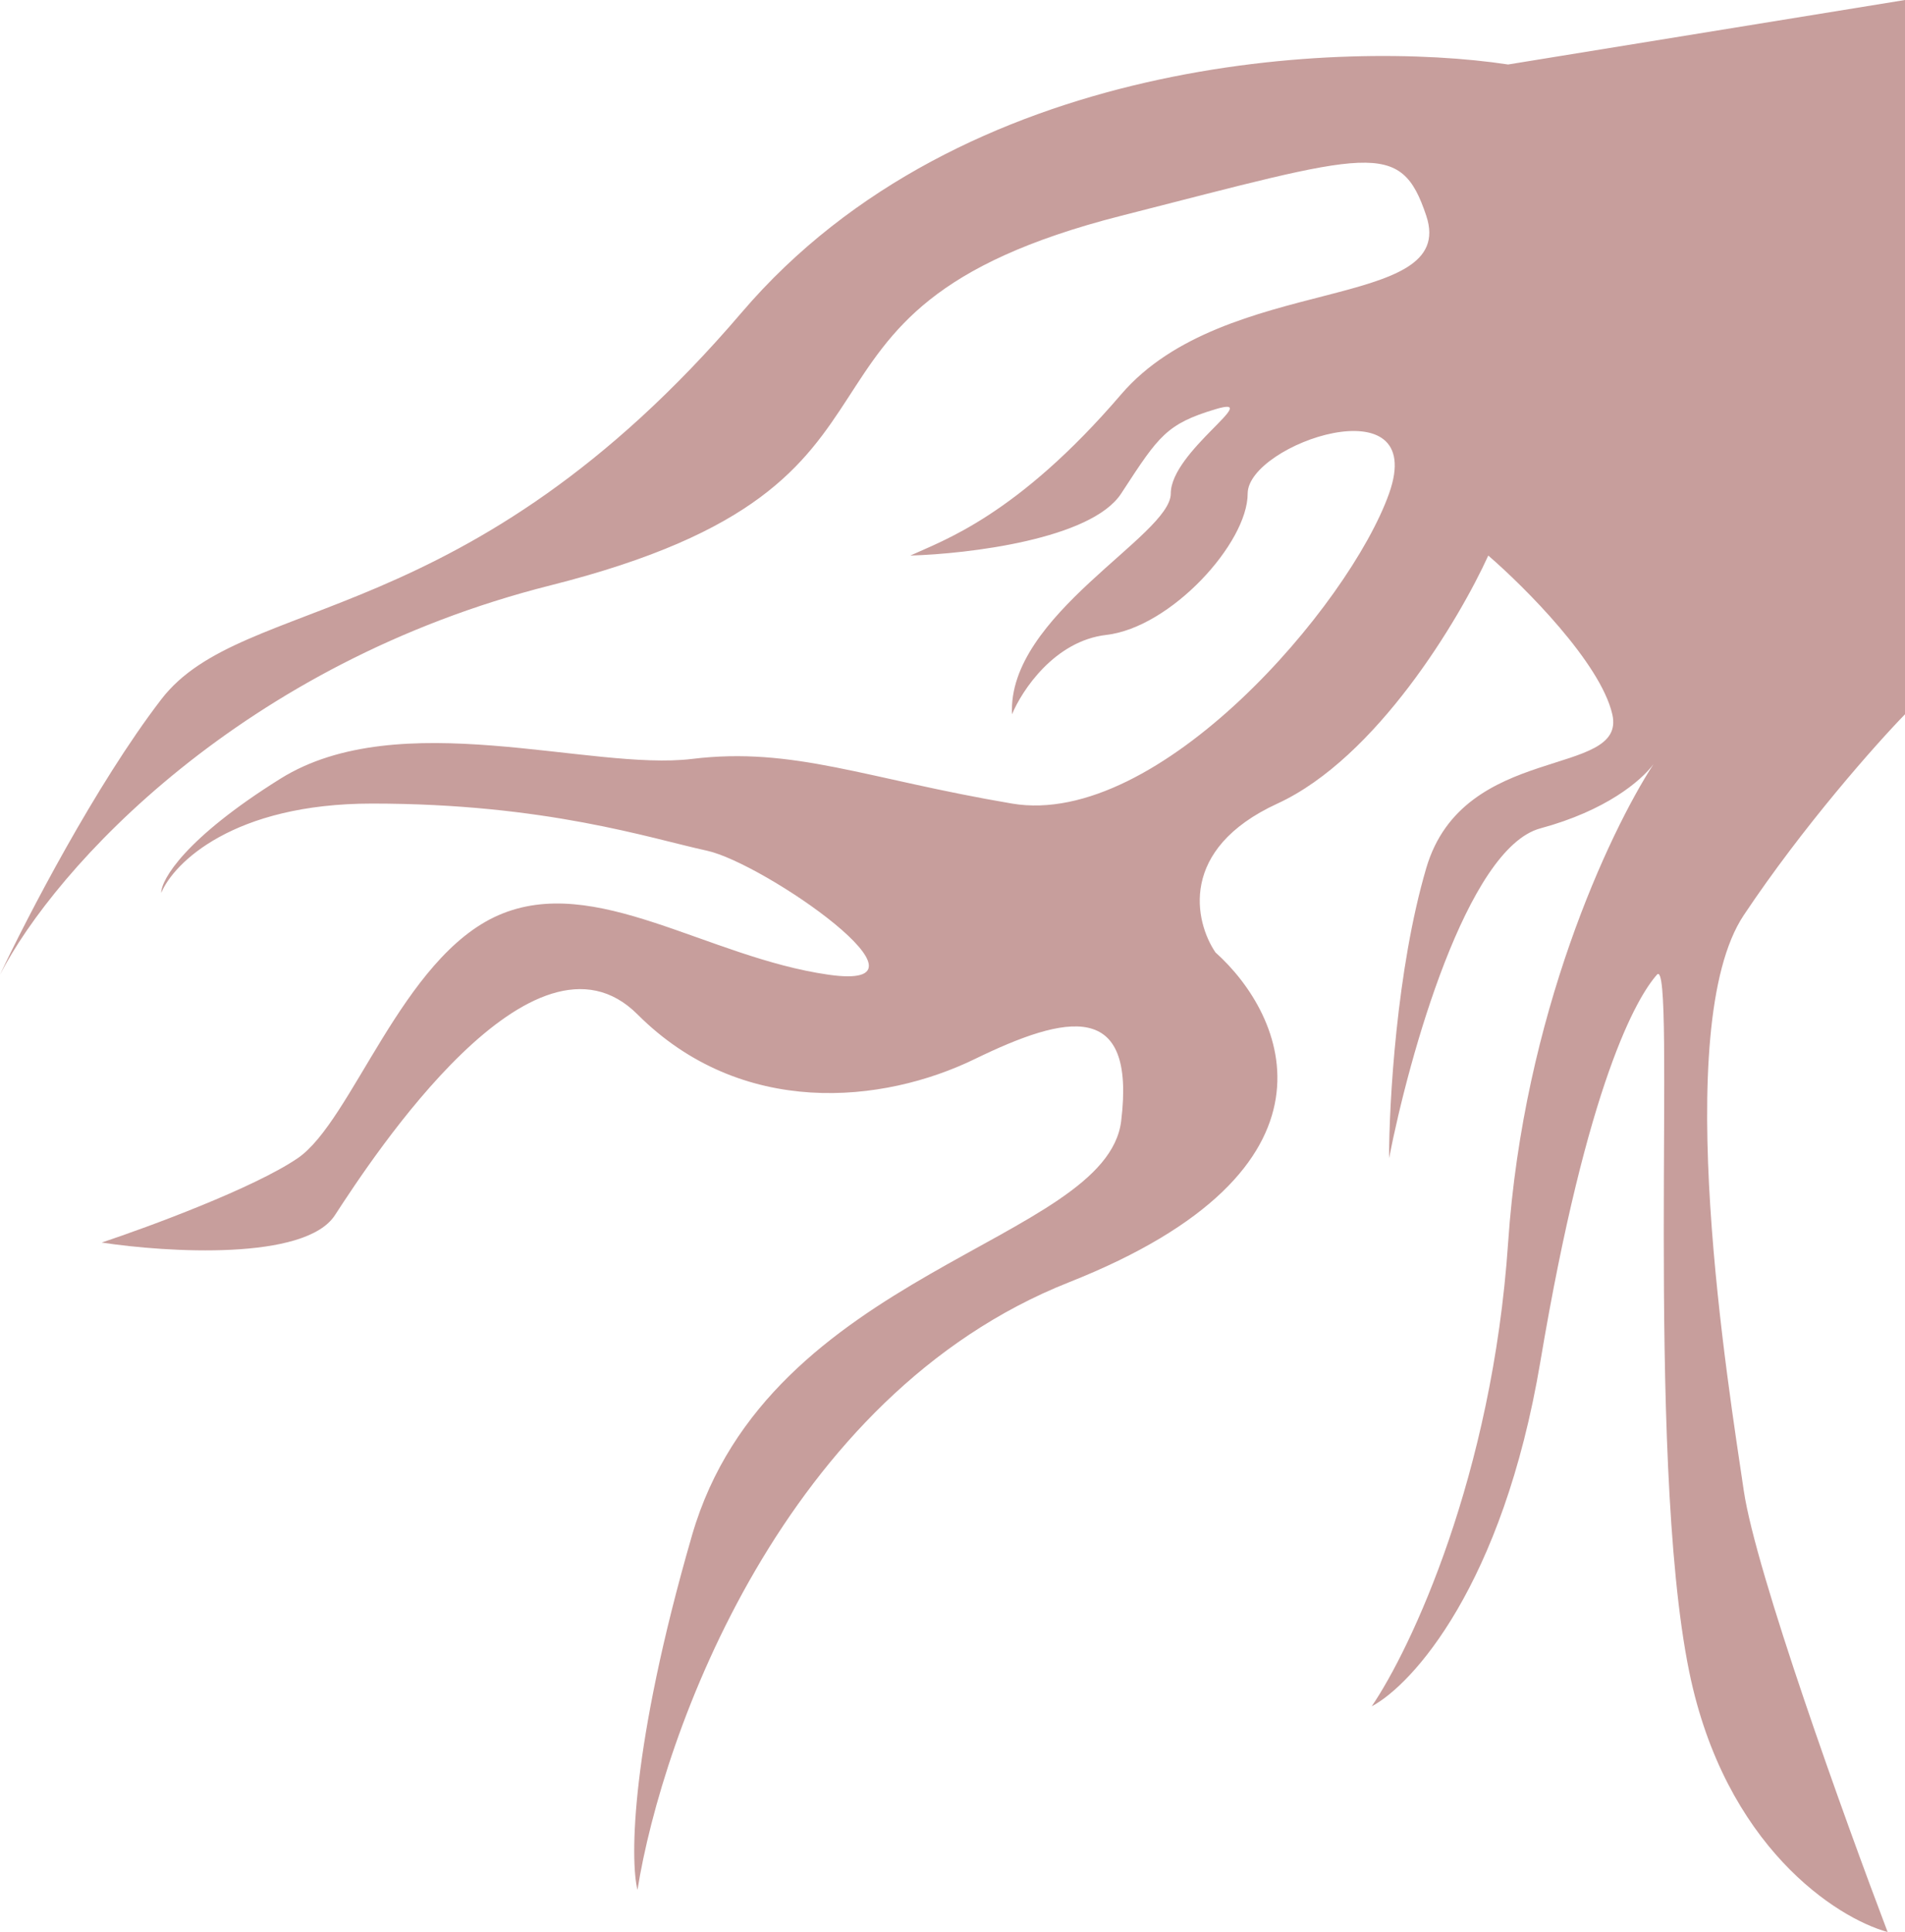<svg width="642" height="651" viewBox="0 0 642 651" fill="none" xmlns="http://www.w3.org/2000/svg">
<path d="M249.945 105.297C324.177 18.386 453.078 13.371 508.25 21.728L642 0V240.678C632.247 250.706 607.727 278.284 587.664 308.368C562.586 345.974 582.648 467.985 587.664 502.248C591.677 529.658 621.659 612.837 636.148 651C618.872 646.264 581.311 622.085 569.273 563.253C554.227 489.712 565.094 320.904 558.406 328.425C551.719 335.946 535 364.359 519.117 458.792C506.411 534.338 475.927 567.71 462.273 574.953C475.37 555.732 502.9 497.568 508.25 418.679C513.457 341.903 542.311 280.535 557.209 257.531C552.974 263.164 541.231 273.144 519.117 279.119C494.373 285.805 474.812 356.003 468.125 390.266C468.125 371.881 470.633 326.586 480.664 292.49C493.203 249.87 548.375 262.406 543.359 240.678C539.347 223.296 513.823 197.779 501.562 187.194C491.81 208.643 463.945 255.386 430.508 270.763C397.07 286.139 402.643 310.597 409.609 320.904C433.294 342.074 456.589 393.943 360.289 432.05C263.989 470.157 223.195 584.424 214.836 636.793C212.328 626.765 212.495 588.825 233.227 517.29C259.141 427.872 372.828 418.679 377.844 377.73C382.859 336.782 359.453 341.796 328.523 356.838C297.594 371.881 249.945 376.895 214.836 341.796C179.835 306.805 125.725 389.752 112.969 409.307L112.852 409.487C102.82 424.863 56.286 422.022 34.273 418.679C50.156 413.386 85.6 400.294 100.312 390.266C118.703 377.73 135.422 322.575 168.023 308.368C200.625 294.162 238.242 322.575 279.203 328.425C320.164 334.275 257.469 290.819 238.242 286.641C219.016 282.462 183.906 270.763 125.391 270.763C78.578 270.763 58.516 290.819 54.336 300.847C54.336 296.39 62.361 282.462 94.461 262.406C134.586 237.335 198.953 259.899 233.227 255.72C267.5 251.542 291.742 262.406 341.062 270.763C390.383 279.119 454.75 203.908 468.125 166.302C481.5 128.696 420.477 149.588 420.477 166.302C420.477 183.015 394.562 211.429 372.828 213.936C355.441 215.941 344.406 232.599 341.062 240.678C339.391 207.25 394.562 180.508 394.562 166.302C394.562 152.095 426.328 132.874 409.609 137.888C393.156 142.823 390.466 146.948 378.434 165.396L377.844 166.302C367.812 181.678 326.294 186.637 306.789 187.194C317.656 182.18 342.734 173.823 377.844 132.874C412.953 91.925 491.531 105.297 480.664 72.705C471.97 46.631 462.273 51.19 377.844 72.705C249.945 105.297 324.344 162.241 185.578 197.222C81.624 223.428 18.669 292.212 0 328.425C8.917 309.483 32.267 264.411 54.336 235.664C81.922 199.729 157.156 213.936 249.945 105.297Z" fill="#791913" fill-opacity="0.42"/>
</svg>
